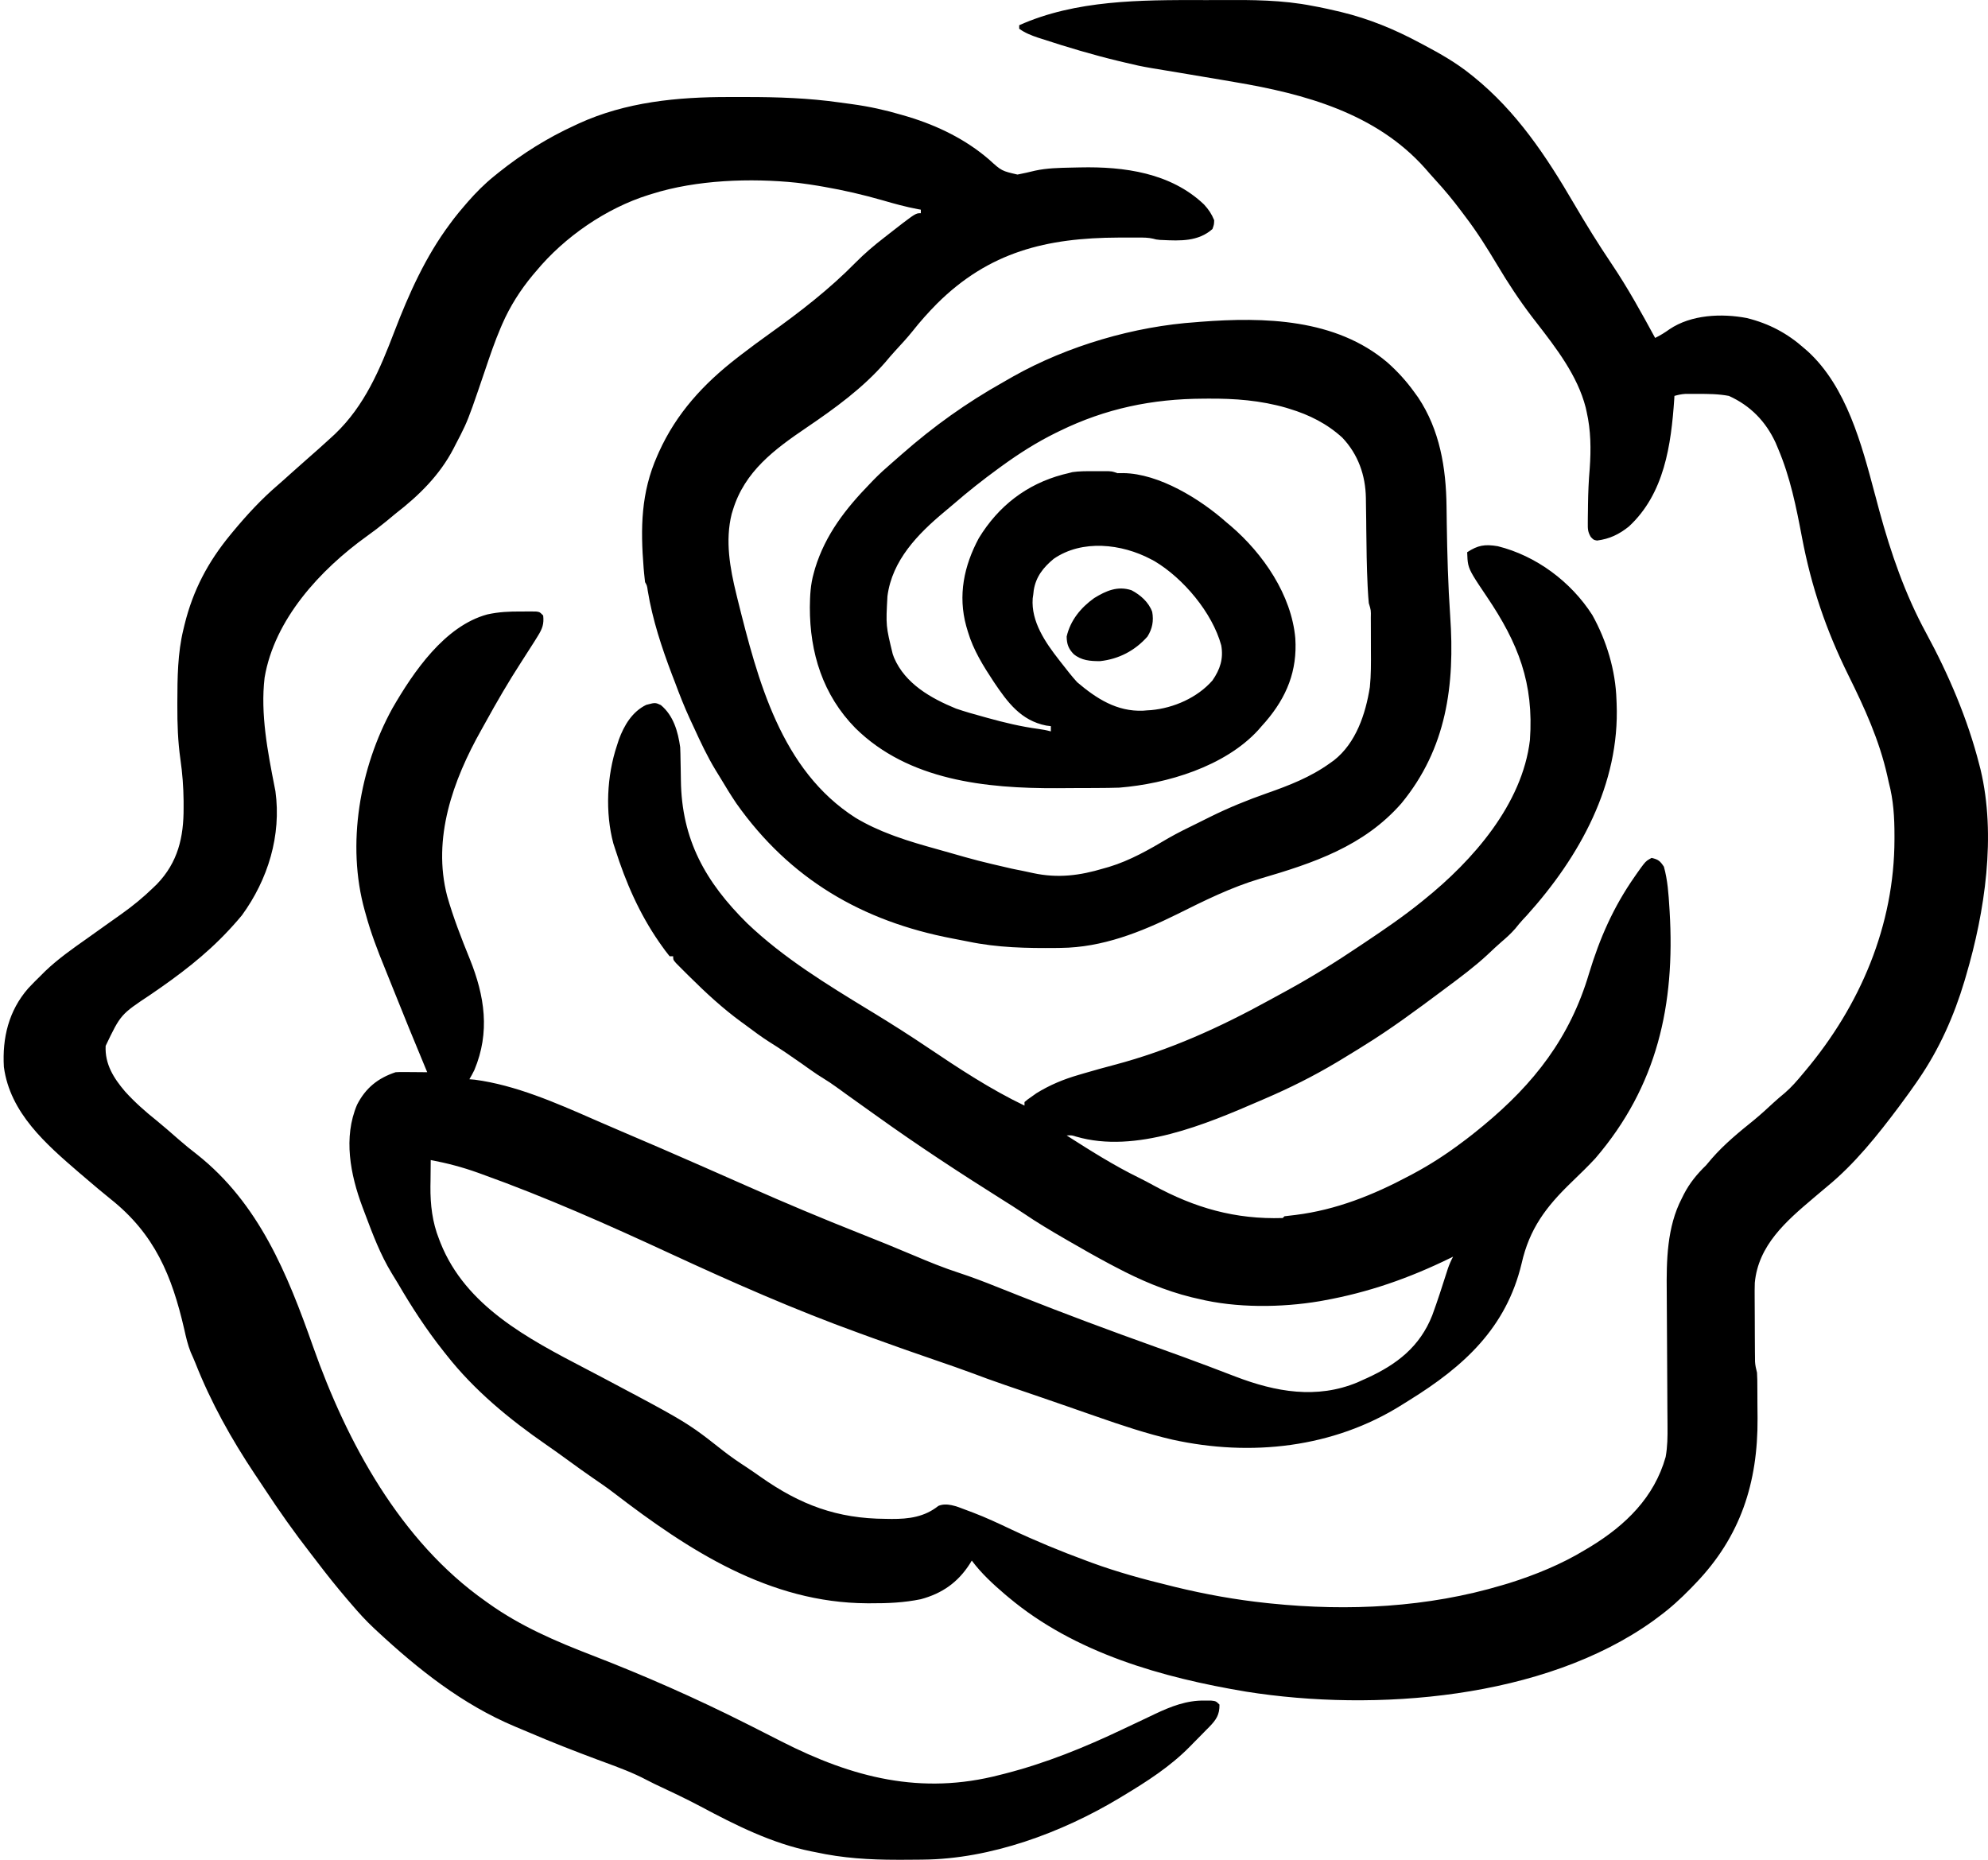 <svg width="62" height="58" viewBox="0 0 62 58" fill="none" xmlns="http://www.w3.org/2000/svg">
<path fill-rule="evenodd" clip-rule="evenodd" d="M37.566 0.003C37.74 0.003 37.914 0.002 38.088 0.001C39.048 -0.004 39.989 -0.003 40.935 0.184L41.139 0.222C41.312 0.257 41.483 0.294 41.654 0.335L41.835 0.377C42.701 0.588 43.494 0.914 44.277 1.335L44.401 1.4C44.916 1.674 45.411 1.954 45.866 2.321L45.954 2.391C47.297 3.476 48.219 4.865 49.082 6.342C49.458 6.983 49.847 7.615 50.263 8.231C50.763 8.973 51.192 9.753 51.619 10.539C51.78 10.46 51.921 10.373 52.067 10.268C52.745 9.811 53.692 9.769 54.48 9.919C55.174 10.092 55.742 10.393 56.275 10.867L56.387 10.964C57.587 12.069 58.057 13.846 58.473 15.414L58.474 15.415C58.52 15.589 58.565 15.761 58.611 15.929C58.972 17.252 59.412 18.531 60.069 19.739C60.767 21.024 61.365 22.421 61.726 23.838L61.767 23.996C62.26 26.055 61.904 28.431 61.316 30.425L61.267 30.593C60.941 31.684 60.481 32.718 59.836 33.658L59.768 33.758C59.612 33.983 59.452 34.205 59.288 34.425L59.221 34.516C58.56 35.399 57.843 36.298 56.987 37C56.871 37.098 56.755 37.196 56.638 37.294L56.545 37.373C55.704 38.085 54.836 38.836 54.727 40.007C54.722 40.171 54.721 40.334 54.723 40.499L54.724 40.679C54.724 40.803 54.725 40.928 54.726 41.052C54.728 41.243 54.728 41.434 54.728 41.624L54.73 41.988L54.731 42.161L54.733 42.321L54.734 42.462C54.741 42.584 54.766 42.689 54.796 42.807C54.801 42.881 54.804 42.956 54.805 43.03L54.806 43.161L54.807 43.303L54.808 43.453C54.809 43.557 54.809 43.662 54.809 43.767C54.81 43.923 54.812 44.079 54.813 44.235C54.825 46.24 54.282 47.924 52.879 49.381L52.733 49.533C52.417 49.857 52.093 50.154 51.728 50.422L51.559 50.548C48.153 52.992 42.879 53.395 38.863 52.757C36.247 52.32 33.525 51.553 31.458 49.819L31.344 49.724C30.97 49.404 30.601 49.065 30.307 48.669L30.244 48.773C29.872 49.353 29.381 49.695 28.718 49.874C28.199 49.981 27.686 50.004 27.157 50.001L27.041 50.001C23.997 49.986 21.487 48.358 19.145 46.559C18.93 46.394 18.707 46.241 18.483 46.088L18.483 46.088L18.444 46.061C18.204 45.896 17.969 45.725 17.734 45.554L17.648 45.492C17.444 45.343 17.239 45.196 17.031 45.053C15.882 44.258 14.793 43.361 13.926 42.259L13.83 42.138C13.299 41.468 12.842 40.767 12.412 40.029C12.348 39.922 12.284 39.816 12.218 39.711C11.863 39.129 11.625 38.496 11.386 37.86L11.351 37.767L11.303 37.64C10.926 36.633 10.7 35.475 11.136 34.452C11.403 33.93 11.786 33.623 12.338 33.439C12.415 33.434 12.492 33.433 12.569 33.433L12.703 33.434L12.841 33.435L12.981 33.436C13.095 33.437 13.21 33.438 13.324 33.439L13.272 33.315C12.924 32.478 12.58 31.641 12.245 30.799C12.164 30.593 12.081 30.387 11.997 30.182C11.771 29.631 11.562 29.083 11.406 28.508L11.374 28.395C10.799 26.335 11.219 23.939 12.237 22.092C12.894 20.953 13.868 19.522 15.197 19.162C15.551 19.083 15.893 19.068 16.255 19.071L16.419 19.07L16.575 19.07L16.716 19.071C16.765 19.077 16.793 19.081 16.818 19.091C16.851 19.106 16.878 19.133 16.94 19.195L16.94 19.195C16.969 19.457 16.916 19.603 16.779 19.825L16.672 19.998C16.534 20.216 16.394 20.434 16.254 20.651C15.858 21.262 15.492 21.892 15.141 22.53C15.098 22.608 15.054 22.687 15.01 22.765C14.127 24.334 13.477 26.14 13.946 27.947C14.137 28.616 14.39 29.265 14.652 29.909C15.117 31.063 15.29 32.188 14.794 33.371C14.747 33.469 14.694 33.564 14.639 33.658L14.806 33.672C16.073 33.839 17.343 34.395 18.515 34.909L18.717 34.997C18.927 35.089 19.137 35.179 19.348 35.269C20.214 35.637 21.077 36.011 21.939 36.39L22.224 36.516L22.225 36.516C22.976 36.846 22.976 36.846 23.343 37.009L23.343 37.009C24.493 37.518 25.649 38.004 26.818 38.466C27.378 38.687 27.936 38.914 28.49 39.149C28.963 39.35 29.436 39.543 29.924 39.701C30.313 39.829 30.694 39.974 31.074 40.127C31.243 40.194 31.413 40.261 31.583 40.328L31.665 40.361L31.79 40.411C33.192 40.966 34.602 41.493 36.022 42C36.577 42.199 37.132 42.399 37.684 42.608L37.836 42.666C38.071 42.755 38.305 42.844 38.539 42.934C39.781 43.409 41.063 43.641 42.337 43.111L42.524 43.026L42.632 42.978C43.562 42.552 44.281 42.001 44.668 41.02C44.833 40.571 44.979 40.115 45.124 39.66L45.124 39.66L45.156 39.56C45.202 39.43 45.253 39.312 45.318 39.191L45.227 39.236C43.944 39.864 42.672 40.309 41.264 40.561L41.153 40.581C39.959 40.782 38.552 40.795 37.374 40.506L37.164 40.458C36.327 40.251 35.56 39.921 34.8 39.52L34.613 39.422C34.177 39.19 33.748 38.946 33.32 38.698L33.206 38.632C32.765 38.377 32.331 38.118 31.91 37.831C31.689 37.683 31.464 37.542 31.238 37.4C29.92 36.571 28.615 35.716 27.349 34.808L27.148 34.665C26.89 34.481 26.631 34.296 26.373 34.111L26.269 34.035C26.203 33.988 26.138 33.941 26.073 33.894C25.945 33.803 25.817 33.714 25.683 33.634C25.549 33.553 25.423 33.468 25.296 33.378L25.158 33.281L25.014 33.178C24.673 32.938 24.331 32.704 23.977 32.484C23.741 32.333 23.517 32.166 23.293 31.999L23.24 31.959L23.13 31.88C22.54 31.45 22.014 30.963 21.497 30.45L21.347 30.301L21.208 30.162L21.083 30.036C21.034 29.979 21.012 29.953 21.002 29.924C20.994 29.899 20.994 29.872 20.994 29.823H20.884C20.794 29.713 20.712 29.604 20.631 29.487L20.557 29.382C19.939 28.49 19.513 27.513 19.186 26.481L19.129 26.306C18.87 25.341 18.925 24.193 19.241 23.249L19.301 23.064C19.463 22.623 19.717 22.194 20.155 21.982L20.155 21.982C20.32 21.938 20.388 21.92 20.452 21.93C20.496 21.936 20.538 21.956 20.61 21.989C21.004 22.317 21.144 22.813 21.213 23.303C21.219 23.441 21.223 23.578 21.224 23.716L21.229 23.957C21.231 24.081 21.233 24.206 21.235 24.331C21.258 26.191 22.005 27.512 23.304 28.796C24.437 29.877 25.782 30.697 27.113 31.509L27.244 31.588C27.816 31.938 28.381 32.296 28.938 32.672C29.913 33.327 30.889 33.971 31.951 34.48V34.37C31.995 34.333 32.02 34.312 32.045 34.292C32.078 34.267 32.112 34.243 32.19 34.189L32.325 34.093C32.743 33.836 33.165 33.66 33.635 33.524L33.801 33.475C34.117 33.382 34.434 33.294 34.753 33.21C36.476 32.755 38.039 32.043 39.596 31.187C39.778 31.087 39.96 30.988 40.142 30.889C40.925 30.46 41.675 29.993 42.415 29.494L42.575 29.387C43.176 28.985 43.77 28.58 44.332 28.125L44.417 28.056C45.93 26.838 47.477 25.086 47.714 23.079C47.84 21.303 47.349 20.059 46.373 18.613L46.373 18.613C45.973 18.019 45.841 17.822 45.791 17.607C45.767 17.5 45.763 17.389 45.757 17.222C46.093 17.003 46.304 16.967 46.71 17.034C47.906 17.331 48.994 18.14 49.66 19.181C50.105 19.98 50.385 20.909 50.413 21.824L50.418 21.942C50.52 24.455 49.266 26.718 47.619 28.546L47.501 28.672C47.416 28.765 47.337 28.858 47.26 28.957C47.122 29.116 46.976 29.247 46.816 29.383C46.681 29.5 46.551 29.623 46.422 29.745L46.421 29.745L46.39 29.775C45.984 30.151 45.543 30.479 45.099 30.809L44.971 30.905C44.173 31.5 43.372 32.095 42.524 32.617L42.37 32.714C42.185 32.83 41.999 32.943 41.812 33.055L41.687 33.13C40.965 33.561 40.229 33.929 39.456 34.261L39.294 34.331C37.615 35.059 35.416 35.989 33.563 35.447L33.563 35.447C33.498 35.427 33.465 35.416 33.43 35.411C33.391 35.405 33.351 35.407 33.266 35.411C34.002 35.881 34.732 36.344 35.518 36.729C35.672 36.805 35.824 36.885 35.974 36.968C37.261 37.671 38.526 38.033 40.004 37.986L40.059 37.931C40.174 37.916 40.289 37.902 40.405 37.89C41.669 37.733 42.831 37.268 43.949 36.671L44.059 36.613C44.601 36.324 45.102 35.999 45.592 35.63L45.722 35.533C45.846 35.44 45.966 35.344 46.085 35.247L46.247 35.115C47.845 33.796 48.966 32.357 49.557 30.36C49.892 29.257 50.313 28.297 50.975 27.347L51.059 27.226C51.237 26.976 51.295 26.894 51.371 26.837C51.408 26.81 51.449 26.788 51.509 26.755C51.718 26.805 51.771 26.847 51.892 27.029C52.01 27.452 52.037 27.875 52.064 28.313L52.071 28.425C52.245 31.328 51.687 33.872 49.756 36.123C49.53 36.368 49.289 36.6 49.05 36.831L49.003 36.877C48.22 37.633 47.699 38.319 47.455 39.403C46.975 41.412 45.658 42.612 43.949 43.67C43.87 43.719 43.791 43.769 43.712 43.818C41.584 45.155 39.011 45.436 36.566 44.898C35.758 44.711 34.978 44.45 34.197 44.177L33.891 44.071C33.69 44.001 33.489 43.931 33.289 43.861C33.016 43.765 32.742 43.672 32.469 43.578C31.405 43.215 31.096 43.11 30.79 42.998C30.664 42.952 30.539 42.905 30.362 42.839C29.985 42.698 29.605 42.568 29.225 42.437L29.205 42.43C28.541 42.203 27.88 41.97 27.221 41.73C27.075 41.676 26.928 41.623 26.781 41.57C24.768 40.842 22.828 39.985 20.887 39.087C18.961 38.195 17.021 37.333 15.022 36.616L14.9 36.572C14.418 36.399 13.936 36.273 13.433 36.178C13.43 36.392 13.428 36.607 13.427 36.822L13.424 37.003C13.42 37.574 13.482 38.114 13.694 38.647L13.737 38.759C14.525 40.736 16.464 41.747 18.269 42.688C18.424 42.769 18.578 42.85 18.731 42.93L18.731 42.93C20.577 43.908 21.164 44.219 21.704 44.597C21.955 44.773 22.196 44.963 22.55 45.242C22.789 45.43 23.038 45.599 23.293 45.765C23.439 45.862 23.582 45.961 23.725 46.062C24.962 46.932 26.108 47.361 27.623 47.368L27.805 47.371C28.345 47.374 28.832 47.309 29.264 46.965C29.519 46.853 29.833 46.976 30.097 47.079C30.135 47.093 30.172 47.108 30.208 47.121L30.342 47.171C30.75 47.326 31.142 47.51 31.536 47.697C32.3 48.057 33.075 48.377 33.868 48.669L34.043 48.734C34.85 49.03 35.67 49.253 36.505 49.456L36.648 49.492C37.594 49.722 38.539 49.892 39.508 49.994L39.644 50.008C42.053 50.255 44.524 50.132 46.852 49.436L47.058 49.375C47.873 49.119 48.697 48.784 49.427 48.34L49.608 48.232C50.696 47.566 51.591 46.7 51.947 45.437C52.005 45.116 52.008 44.805 52.005 44.48L52.004 44.309C52.003 44.186 52.002 44.064 52.001 43.942C52 43.747 51.999 43.553 51.998 43.358C51.996 42.805 51.993 42.252 51.989 41.699C51.986 41.36 51.984 41.021 51.983 40.682C51.983 40.554 51.982 40.425 51.981 40.297C51.97 39.317 51.986 38.264 52.451 37.373L52.515 37.244C52.697 36.893 52.924 36.617 53.207 36.342C53.268 36.271 53.329 36.199 53.389 36.127C53.778 35.681 54.241 35.302 54.701 34.932C54.913 34.757 55.115 34.572 55.316 34.385C55.428 34.283 55.542 34.185 55.659 34.089C55.87 33.909 56.044 33.706 56.221 33.493L56.298 33.401C58.015 31.359 59.08 28.861 59.083 26.173L59.083 26.055C59.083 25.485 59.052 24.954 58.905 24.399L58.859 24.191C58.609 23.079 58.149 22.075 57.645 21.057C56.95 19.65 56.492 18.303 56.199 16.762C56.019 15.811 55.833 14.883 55.453 13.99L55.377 13.809C55.07 13.143 54.59 12.65 53.919 12.347C53.596 12.286 53.276 12.283 52.947 12.285L52.808 12.284L52.674 12.284L52.554 12.285C52.437 12.292 52.334 12.315 52.221 12.347L52.215 12.447C52.117 13.874 51.909 15.396 50.798 16.422C50.49 16.667 50.199 16.807 49.808 16.858C49.758 16.849 49.732 16.844 49.709 16.833C49.682 16.819 49.66 16.796 49.613 16.747L49.613 16.747C49.519 16.59 49.517 16.496 49.519 16.314L49.52 16.133L49.523 15.942L49.525 15.746C49.53 15.365 49.546 14.988 49.579 14.608C49.621 14.012 49.616 13.424 49.482 12.839L49.453 12.708C49.197 11.711 48.532 10.854 47.908 10.048L47.781 9.884C47.386 9.367 47.035 8.833 46.702 8.275C46.389 7.752 46.072 7.243 45.702 6.758L45.564 6.574C45.317 6.245 45.058 5.93 44.779 5.627C44.663 5.5 44.55 5.371 44.438 5.242C42.909 3.53 40.689 2.927 38.508 2.56L38.153 2.499C37.684 2.418 37.215 2.339 36.745 2.262C35.998 2.14 35.749 2.099 35.503 2.047C35.38 2.021 35.257 1.991 35.074 1.948L34.897 1.906C34.084 1.711 33.283 1.471 32.488 1.211L32.368 1.173C32.158 1.102 31.967 1.027 31.786 0.896V0.787C33.55 -0.004 35.578 -0.001 37.482 0.002L37.566 0.003ZM23.267 3.026C23.09 3.026 22.913 3.026 22.736 3.026C21.131 3.023 19.512 3.179 18.036 3.858L17.926 3.91C17.074 4.299 16.291 4.791 15.559 5.374L15.406 5.498C15.108 5.739 14.848 6.001 14.595 6.289L14.474 6.43C14.365 6.556 14.259 6.684 14.157 6.816L14.036 6.978C13.274 7.997 12.754 9.157 12.3 10.34C11.848 11.521 11.376 12.648 10.448 13.535L10.311 13.661C10.058 13.894 9.802 14.121 9.544 14.346C9.378 14.491 9.214 14.637 9.051 14.784C8.922 14.901 8.793 15.017 8.662 15.13C8.149 15.57 7.699 16.058 7.268 16.577L7.188 16.674C6.487 17.524 6.02 18.406 5.756 19.479L5.719 19.633C5.539 20.373 5.533 21.137 5.531 21.896L5.531 22.013C5.529 22.574 5.547 23.12 5.626 23.677C5.689 24.113 5.721 24.54 5.726 24.981L5.726 25.194C5.73 26.108 5.55 26.892 4.895 27.572L4.777 27.686C4.467 27.987 4.141 28.254 3.789 28.504C3.614 28.626 3.441 28.75 3.267 28.874L3.252 28.886L3.251 28.886L3.251 28.886C3.081 29.008 2.91 29.13 2.739 29.251L2.718 29.266C2.263 29.586 1.812 29.903 1.409 30.288L1.271 30.426C1.138 30.556 1.006 30.686 0.88 30.823C0.271 31.519 0.068 32.369 0.121 33.274C0.312 34.71 1.436 35.682 2.472 36.575L2.586 36.671L2.687 36.758C2.941 36.974 3.194 37.191 3.455 37.399C4.823 38.489 5.361 39.781 5.746 41.455C5.801 41.701 5.854 41.937 5.948 42.172C5.998 42.281 6.046 42.391 6.091 42.502C6.584 43.751 7.213 44.873 7.955 45.987L7.979 46.022L7.98 46.023C8.074 46.163 8.167 46.303 8.26 46.444C8.709 47.127 9.179 47.793 9.681 48.438C9.749 48.526 9.818 48.614 9.885 48.703C10.186 49.1 10.495 49.486 10.818 49.865L10.968 50.039C11.186 50.295 11.409 50.541 11.655 50.771L11.762 50.871C13.049 52.066 14.419 53.153 16.051 53.841C16.203 53.904 16.355 53.967 16.506 54.032C17.202 54.331 17.905 54.605 18.614 54.87C18.692 54.899 18.771 54.928 18.85 54.957L18.85 54.957C19.297 55.122 19.744 55.287 20.165 55.51C20.247 55.554 20.33 55.595 20.413 55.635C20.892 55.859 21.37 56.084 21.837 56.331C22.933 56.917 24.079 57.493 25.307 57.739L25.431 57.763C26.284 57.95 27.112 58 27.983 58L28.15 58C28.312 57.999 28.474 57.998 28.637 57.997L28.789 57.995C30.892 57.977 33.111 57.156 34.899 56.083L35.019 56.01C35.768 55.561 36.496 55.094 37.111 54.468L37.21 54.367C37.312 54.265 37.413 54.163 37.514 54.059L37.614 53.956L37.718 53.852C37.929 53.633 38.036 53.48 38.032 53.161C37.978 53.107 37.95 53.08 37.917 53.064C37.884 53.048 37.844 53.044 37.765 53.035L37.57 53.035C37.008 53.026 36.524 53.216 36.021 53.453C35.924 53.5 35.827 53.546 35.73 53.592C35.492 53.704 35.255 53.816 35.019 53.928C33.826 54.496 32.614 54.988 31.332 55.316L31.184 55.353C28.731 55.992 26.589 55.44 24.371 54.31C24.063 54.152 23.755 53.996 23.446 53.84L23.256 53.745C21.693 52.958 20.105 52.258 18.474 51.627C17.329 51.186 16.226 50.713 15.224 49.995L15.132 49.929C12.485 48.063 10.814 44.975 9.762 41.991C8.964 39.73 8.077 37.532 6.14 36C5.945 35.852 5.758 35.697 5.573 35.536L5.528 35.497C5.316 35.311 5.103 35.125 4.884 34.946C4.533 34.666 4.203 34.375 3.901 34.041C3.545 33.624 3.267 33.186 3.295 32.617C3.764 31.637 3.764 31.637 4.692 31.021C5.58 30.416 6.406 29.794 7.14 29.004L7.243 28.892C7.347 28.778 7.446 28.664 7.544 28.546C8.359 27.427 8.779 26.055 8.59 24.676L8.567 24.559C8.349 23.445 8.118 22.267 8.252 21.133C8.559 19.312 9.99 17.765 11.441 16.722C11.645 16.577 11.842 16.426 12.036 16.267C12.137 16.183 12.237 16.1 12.338 16.017C13.07 15.451 13.714 14.817 14.144 13.99L14.2 13.88C14.329 13.633 14.416 13.467 14.493 13.298C14.649 12.958 14.769 12.602 15.132 11.534C15.281 11.092 15.43 10.653 15.613 10.225L15.662 10.111C15.906 9.552 16.225 9.05 16.614 8.581L16.72 8.457C17.604 7.389 18.906 6.492 20.231 6.078L20.336 6.046C21.72 5.609 23.413 5.549 24.848 5.699L24.993 5.717C25.163 5.739 25.333 5.764 25.502 5.792L25.705 5.827C26.32 5.934 26.92 6.073 27.52 6.245C27.885 6.352 28.247 6.451 28.621 6.522L28.718 6.539V6.649C28.692 6.649 28.669 6.649 28.647 6.651C28.532 6.665 28.424 6.748 27.752 7.272L27.752 7.272L27.568 7.416C27.256 7.657 26.963 7.906 26.686 8.186C25.87 9.017 24.953 9.725 24.007 10.402C23.706 10.617 23.408 10.836 23.115 11.062L22.986 11.162C21.942 11.97 21.097 12.888 20.55 14.098L20.501 14.209C19.987 15.368 19.973 16.469 20.073 17.715L20.088 17.882C20.096 17.973 20.105 18.064 20.117 18.154C20.146 18.205 20.162 18.233 20.172 18.264C20.185 18.3 20.19 18.34 20.202 18.427C20.351 19.329 20.634 20.185 20.957 21.038L21.049 21.276C21.193 21.664 21.343 22.047 21.517 22.423C21.56 22.514 21.603 22.606 21.645 22.698C21.85 23.147 22.058 23.589 22.314 24.012C22.369 24.1 22.423 24.189 22.477 24.278C22.634 24.542 22.794 24.802 22.966 25.057C24.631 27.412 26.886 28.731 29.702 29.268C29.865 29.298 30.028 29.329 30.19 29.363C31.111 29.556 32.015 29.573 32.952 29.564L33.083 29.562C34.377 29.549 35.574 29.073 36.717 28.508C37.565 28.085 38.395 27.672 39.306 27.401C40.961 26.917 42.53 26.394 43.703 25.057C45.116 23.342 45.377 21.367 45.227 19.206C45.16 18.24 45.135 17.274 45.12 16.305L45.118 16.128L45.113 15.788C45.099 14.594 44.903 13.406 44.227 12.394L44.113 12.237C43.864 11.889 43.584 11.582 43.264 11.299C41.656 9.938 39.436 9.882 37.437 10.036L37.32 10.046C35.375 10.176 33.305 10.783 31.604 11.737C31.496 11.799 31.389 11.861 31.281 11.922C30.139 12.564 29.119 13.293 28.135 14.157C28.029 14.251 27.923 14.343 27.816 14.436C27.617 14.607 27.424 14.782 27.241 14.97L27.13 15.086C26.375 15.863 25.745 16.669 25.421 17.721L25.377 17.88C25.277 18.231 25.261 18.575 25.257 18.938C25.254 20.358 25.664 21.677 26.678 22.708C28.334 24.34 30.745 24.59 32.962 24.581C33.172 24.579 33.382 24.577 33.593 24.577C33.733 24.576 33.874 24.576 34.015 24.576L34.216 24.575C34.447 24.574 34.678 24.572 34.909 24.564C36.394 24.444 38.195 23.905 39.236 22.774L39.347 22.646L39.474 22.503C40.131 21.736 40.462 20.917 40.397 19.907C40.278 18.551 39.393 17.268 38.384 16.402L38.251 16.291C37.44 15.569 36.148 14.768 35.033 14.755L34.854 14.757C34.756 14.724 34.716 14.711 34.676 14.704C34.649 14.7 34.621 14.698 34.575 14.695L34.444 14.695L34.299 14.695L34.149 14.695L34.088 14.695C33.872 14.694 33.659 14.693 33.445 14.724L33.32 14.757L33.147 14.799C32.012 15.102 31.137 15.783 30.526 16.784C30.062 17.649 29.872 18.566 30.134 19.526L30.187 19.705C30.357 20.277 30.669 20.775 30.996 21.27C31.42 21.899 31.837 22.472 32.629 22.628L32.773 22.646V22.81C32.641 22.773 32.514 22.75 32.378 22.732C31.837 22.659 31.314 22.533 30.789 22.387L30.674 22.355C30.384 22.276 30.098 22.195 29.814 22.098C29.037 21.779 28.232 21.326 27.884 20.514L27.842 20.4C27.735 19.96 27.681 19.738 27.66 19.514C27.639 19.286 27.651 19.056 27.677 18.592C27.823 17.472 28.626 16.651 29.454 15.961C29.55 15.881 29.645 15.802 29.739 15.721C30.187 15.333 30.648 14.968 31.127 14.619L31.238 14.538C31.779 14.145 32.327 13.796 32.927 13.5L33.046 13.442C34.48 12.741 35.932 12.44 37.523 12.433L37.676 12.432C38.512 12.426 39.307 12.486 40.115 12.718L40.22 12.751C40.834 12.937 41.388 13.214 41.865 13.651C42.357 14.171 42.586 14.822 42.598 15.528L42.6 15.693C42.603 15.874 42.605 16.054 42.608 16.235L42.61 16.481V16.481C42.617 17.077 42.623 17.673 42.652 18.268L42.659 18.399C42.666 18.537 42.676 18.673 42.689 18.811L42.689 18.811C42.723 18.92 42.74 18.976 42.748 19.032C42.756 19.089 42.755 19.148 42.752 19.267V19.267V19.267L42.753 19.412L42.754 19.716C42.754 19.876 42.754 20.035 42.755 20.195L42.755 20.29C42.758 20.67 42.761 21.05 42.722 21.428C42.59 22.264 42.291 23.171 41.602 23.712L41.483 23.797C40.88 24.233 40.209 24.494 39.512 24.738C38.905 24.951 38.324 25.187 37.748 25.472C37.619 25.537 37.49 25.602 37.36 25.665C37.049 25.816 36.739 25.968 36.438 26.14C35.848 26.491 35.247 26.836 34.586 27.036L34.416 27.084C33.679 27.306 32.993 27.394 32.23 27.231C32.135 27.21 32.041 27.189 31.947 27.17C31.914 27.163 31.881 27.157 31.849 27.15C31.795 27.14 31.741 27.129 31.688 27.118L31.553 27.09L31.553 27.09C31.034 26.97 30.774 26.91 30.515 26.843C30.257 26.777 30.001 26.704 29.488 26.557L29.487 26.557L29.486 26.557L29.242 26.488C28.798 26.364 28.355 26.239 27.921 26.08L27.808 26.038C27.417 25.892 27.041 25.719 26.683 25.505C24.354 24.018 23.634 21.217 23.004 18.694L22.966 18.537C22.765 17.72 22.611 16.862 22.819 16.028L22.856 15.908C23.224 14.698 24.159 14.01 25.157 13.333C26.037 12.736 26.907 12.105 27.609 11.299C27.709 11.179 27.809 11.062 27.914 10.947L27.938 10.922L27.938 10.921C28.113 10.731 28.288 10.542 28.451 10.34C28.692 10.034 28.948 9.747 29.222 9.47C30.849 7.854 32.636 7.417 34.888 7.409L35.008 7.409C35.125 7.409 35.242 7.408 35.359 7.408L35.468 7.409L35.509 7.409C35.663 7.408 35.807 7.408 35.958 7.443C36.007 7.456 36.032 7.463 36.057 7.468C36.086 7.473 36.114 7.476 36.175 7.482L36.25 7.485C36.805 7.511 37.37 7.537 37.813 7.142C37.838 7.071 37.85 7.037 37.857 7.002C37.863 6.969 37.864 6.934 37.867 6.868C37.785 6.668 37.694 6.534 37.549 6.376C36.511 5.388 35.055 5.191 33.686 5.221L33.539 5.224L33.404 5.227C33.027 5.235 32.647 5.242 32.279 5.323C32.096 5.367 31.916 5.41 31.732 5.444L31.732 5.444L31.732 5.444C31.489 5.388 31.365 5.36 31.256 5.303C31.142 5.245 31.044 5.156 30.845 4.974C30.115 4.345 29.242 3.92 28.322 3.641L28.116 3.581C27.604 3.43 27.1 3.32 26.572 3.248C26.447 3.231 26.322 3.215 26.198 3.197C25.221 3.058 24.253 3.025 23.267 3.026ZM36.006 17.5L35.895 17.441C34.981 16.957 33.75 16.816 32.862 17.428C32.538 17.696 32.306 17.988 32.239 18.41L32.225 18.537L32.207 18.661C32.152 19.385 32.605 20.04 33.031 20.584L33.101 20.674L33.113 20.689L33.113 20.689L33.113 20.689C33.269 20.889 33.423 21.089 33.594 21.276C34.196 21.788 34.834 22.198 35.648 22.164L35.786 22.153L35.902 22.146C36.606 22.081 37.342 21.759 37.813 21.221C38.052 20.875 38.161 20.544 38.087 20.126C37.809 19.109 36.905 18.035 36.006 17.5ZM35.934 19.082C35.825 18.781 35.568 18.554 35.289 18.408C34.857 18.264 34.493 18.426 34.126 18.651C33.708 18.949 33.382 19.345 33.266 19.852C33.27 20.088 33.321 20.23 33.485 20.4C33.729 20.6 34 20.619 34.306 20.619C34.891 20.556 35.397 20.292 35.786 19.852C35.938 19.61 35.985 19.364 35.934 19.082Z" fill="black"/>
</svg>
